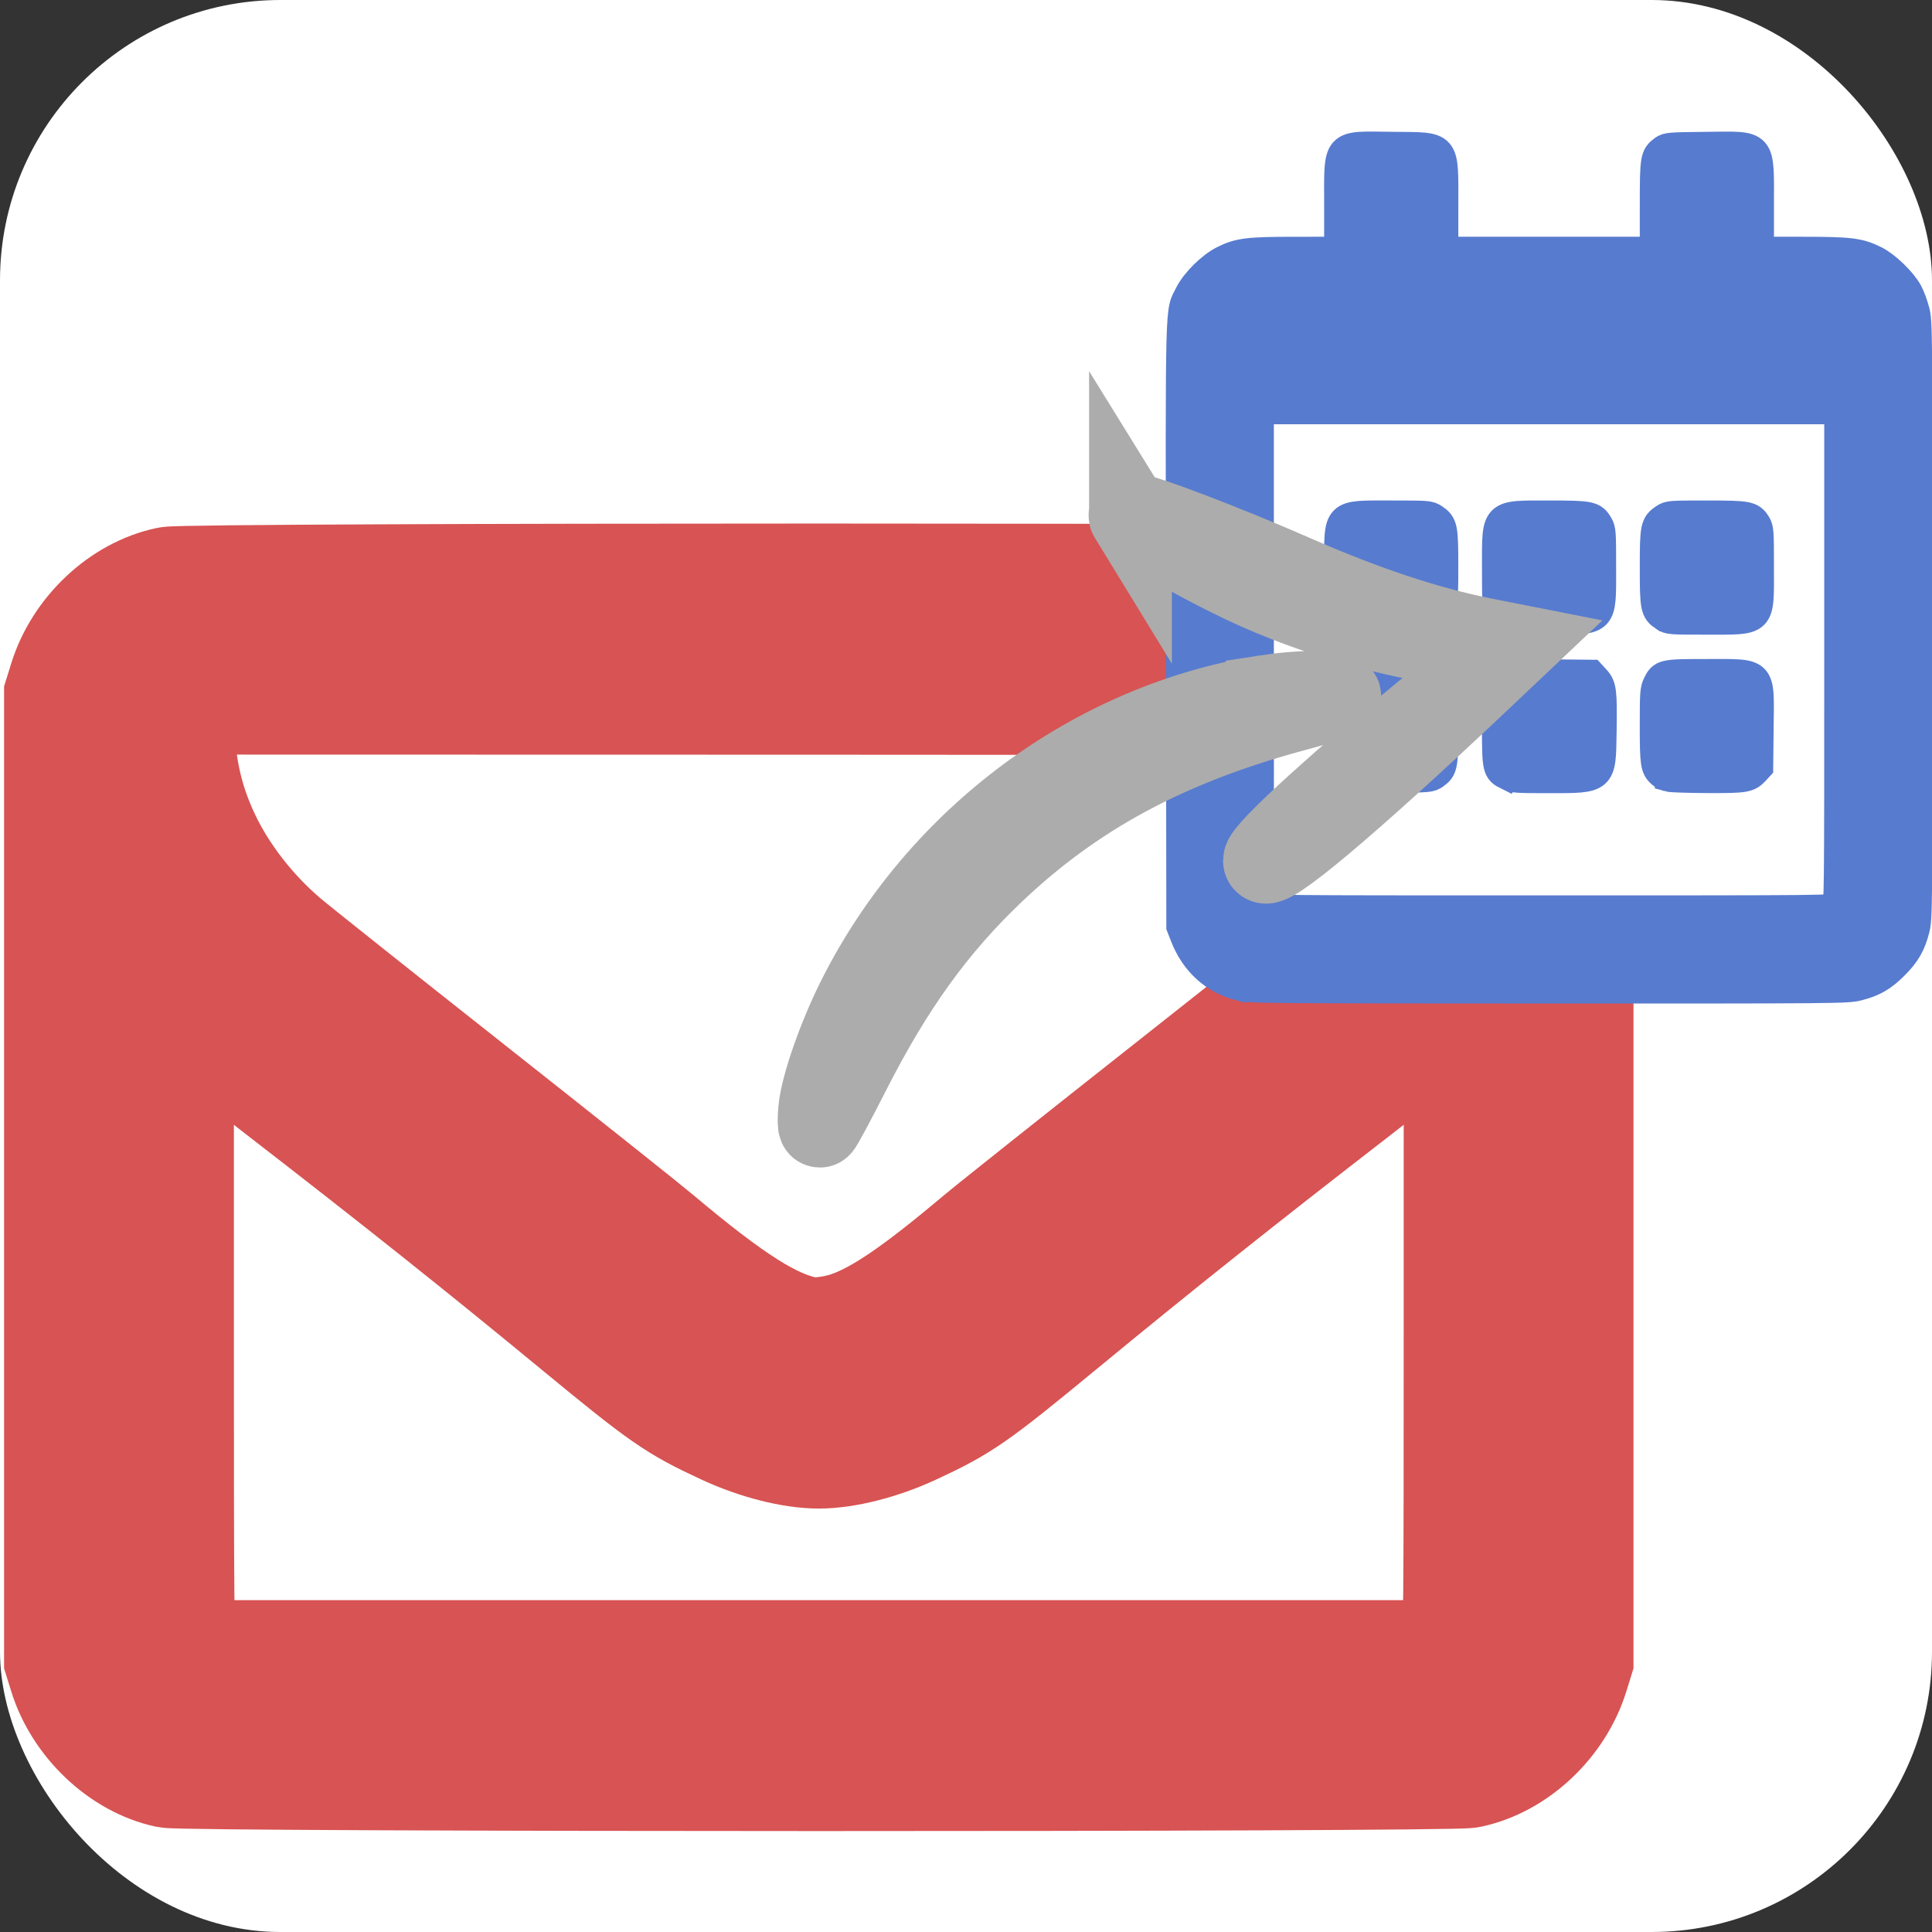 <?xml version="1.0" encoding="UTF-8" standalone="no"?>
<svg
   xmlns:dc="http://purl.org/dc/elements/1.1/"
   xmlns:cc="http://creativecommons.org/ns#"
   xmlns:rdf="http://www.w3.org/1999/02/22-rdf-syntax-ns#"
   xmlns:svg="http://www.w3.org/2000/svg"
   xmlns="http://www.w3.org/2000/svg"
   xmlns:sodipodi="http://sodipodi.sourceforge.net/DTD/sodipodi-0.dtd"
   xmlns:inkscape="http://www.inkscape.org/namespaces/inkscape"
   width="140mm"
   height="140mm"
   viewBox="0 0 140 140"
   version="1.1"
   id="svg2112"
   inkscape:version="1.0.1 (3bc2e813f5, 2020-09-07)"
   sodipodi:docname="icon.svg"
   inkscape:export-filename="/home/ccc/Documents/prog/thunderbird_date/icon.png"
   inkscape:export-xdpi="180"
   inkscape:export-ydpi="180">
  <rect x="0" y="0" width="140" height="140" fill="#333333" stroke="none"/>
  <defs
     id="defs2106">
    <inkscape:path-effect
       effect="powerclip"
       id="path-effect2896"
       is_visible="true"
       lpeversion="1"
       inverse="true"
       flatten="false"
       hide_clip="false"
       message="Use fill-rule evenodd on &lt;b&gt;fill and stroke&lt;/b&gt; dialog if no flatten result after convert clip to paths." />
    <mask
       maskUnits="userSpaceOnUse"
       id="mask2785">
      <rect
         style="opacity:1;fill:#ffffff;fill-opacity:1;stroke:#a8a8a8;stroke-width:0.529;paint-order:stroke markers fill"
         id="rect2787"
         width="77.128"
         height="80.767"
         x="127.533"
         y="-11.841" />
    </mask>
    <clipPath
       clipPathUnits="userSpaceOnUse"
       id="clipPath2892">
      <rect
         style="display:none;opacity:1;fill:#ffffff;fill-opacity:1;stroke:none;stroke-width:1.639;stroke-miterlimit:4;stroke-dasharray:none;stroke-opacity:1;paint-order:stroke markers fill"
         id="rect2894"
         width="48.987"
         height="40.685"
         x="74.774"
         y="57.192"
         d="M 74.774,57.192 H 123.762 V 97.877 H 74.774 Z" />
      <path
         id="lpe_path-effect2896"
         style="opacity:1;fill:#ffffff;fill-opacity:1;stroke:none;stroke-width:1.639;stroke-miterlimit:4;stroke-dasharray:none;stroke-opacity:1;paint-order:stroke markers fill"
         class="powerclip"
         d="M -15.497,63.68 H 112.577 V 169.267 H -15.497 Z m 90.271,-6.489 V 97.877 H 123.762 V 57.192 Z" />
    </clipPath>
  </defs>
  <sodipodi:namedview
     id="base"
     pagecolor="#ffffff"
     bordercolor="#666666"
     borderopacity="1.0"
     inkscape:pageopacity="0.0"
     inkscape:pageshadow="2"
     inkscape:zoom="0.79759323"
     inkscape:cx="-55.474421"
     inkscape:cy="193.59506"
     inkscape:document-units="mm"
     inkscape:current-layer="layer1"
     inkscape:document-rotation="0"
     showgrid="false"
     fit-margin-top="0"
     fit-margin-left="0"
     fit-margin-right="0"
     fit-margin-bottom="0"
     inkscape:window-width="1918"
     inkscape:window-height="1037"
     inkscape:window-x="0"
     inkscape:window-y="42"
     inkscape:window-maximized="1" />
  <g
     inkscape:label="Layer 1"
     inkscape:groupmode="layer"
     id="layer1"
     transform="translate(10.792,-30.744)">
    <rect
       style="opacity:1;fill:#ffffff;fill-opacity:1;stroke:none;stroke-width:2.109;stroke-miterlimit:4;stroke-dasharray:none;stroke-opacity:1;paint-order:stroke markers fill"
       id="rect2900"
       width="140"
       height="140"
       x="-10.792"
       y="30.744"
       ry="20.317" />
    <path
       style="fill:#d85353;fill-opacity:1;stroke:#d85353;stroke-width:8.935;stroke-miterlimit:4;stroke-dasharray:none;stroke-opacity:1"
       d="m 1.415,158.738 c -3.167,-0.68 -6.106,-3.465 -7.126,-6.754 l -0.318,-1.024 V 116.06 81.161 l 0.318,-1.024 c 1.032,-3.323 3.973,-6.087 7.195,-6.761 1.444,-0.302 92.669,-0.302 94.113,0 3.222,0.674 6.163,3.438 7.195,6.761 l 0.318,1.024 v 34.9 34.9 l -0.318,1.024 c -1.032,3.323 -3.973,6.087 -7.195,6.761 -1.404,0.294 -92.813,0.286 -94.182,-0.008 z M 94.45,150.855 c 0.255,-0.171 0.572,-0.524 0.703,-0.785 0.225,-0.447 0.239,-1.88 0.239,-24.089 l 2.12e-4,-23.613 -0.886,0.957 c -1.271,1.373 -3.049,2.874 -7.242,6.116 -8.567,6.625 -14.427,11.29 -21.498,17.118 -6.21,5.118 -7.057,5.704 -10.623,7.357 -2.243,1.04 -4.751,1.676 -6.603,1.676 -1.852,0 -4.36,-0.637 -6.603,-1.676 -3.566,-1.653 -4.413,-2.239 -10.623,-7.357 -7.071,-5.827 -12.931,-10.493 -21.498,-17.118 -4.193,-3.242 -5.971,-4.744 -7.242,-6.116 l -0.886,-0.957 2.186e-4,23.613 c 2.049e-4,22.208 0.014,23.642 0.239,24.089 0.131,0.261 0.448,0.615 0.703,0.785 l 0.464,0.31 H 48.54 93.985 Z M 51.014,127.264 c 2.252,-0.822 4.883,-2.624 9.478,-6.492 0.902,-0.759 7.202,-5.768 14.001,-11.132 13.231,-10.438 14.412,-11.457 16.423,-14.163 2.064,-2.778 3.323,-5.085 4.011,-7.351 0.341,-1.125 0.374,-1.428 0.385,-3.59 0.008,-1.573 -0.038,-2.394 -0.138,-2.459 -0.082,-0.054 -0.237,-0.282 -0.343,-0.508 C 94.671,81.233 94.528,81.144 94.024,81.068 93.687,81.017 73.09,80.971 48.253,80.966 l -45.158,-0.01 -0.464,0.31 c -0.813,0.543 -0.974,1.042 -0.882,2.723 0.158,2.88 0.747,5.251 1.912,7.703 1.296,2.727 3.378,5.41 5.825,7.508 0.707,0.606 6.725,5.397 13.374,10.647 6.649,5.25 12.826,10.166 13.728,10.925 5.432,4.572 8.408,6.452 10.996,6.95 0.786,0.151 2.324,-0.054 3.43,-0.458 z"
       id="path2797"
       clip-path="url(#clipPath2892)"
       inkscape:path-effect="#path-effect2896"
       inkscape:original-d="m 1.4150598,158.73842 c -3.1672937,-0.68025 -6.1055078,-3.46488 -7.1263915,-6.75388 l -0.3179837,-1.02446 V 116.0603 81.16052 l 0.3179837,-1.024455 c 1.0315748,-3.323446 3.972515,-6.087311 7.1946886,-6.761493 1.4438474,-0.3021 92.6694561,-0.3021 94.1133031,0 3.222173,0.674182 6.16312,3.438047 7.1947,6.761493 l 0.31799,1.024455 v 34.89978 34.89978 l -0.31799,1.02446 c -1.03158,3.32344 -3.972527,6.08731 -7.1947,6.76149 -1.403877,0.29374 -92.8129095,0.28635 -94.1816002,-0.008 z M 94.44956,150.85491 c 0.255271,-0.17053 0.571602,-0.52397 0.702958,-0.78541 0.224616,-0.44708 0.238839,-1.88035 0.239039,-24.08861 l 2.12e-4,-23.61325 -0.885662,0.95659 c -1.271051,1.37286 -3.048935,2.8745 -7.241684,6.11649 -8.567384,6.62461 -14.427286,11.29043 -21.498465,17.11768 -6.210302,5.11781 -7.056876,5.7041 -10.62282,7.35688 -2.243427,1.0398 -4.750812,1.67636 -6.603128,1.67636 -1.852316,0 -4.359701,-0.63656 -6.603128,-1.67636 -3.565944,-1.65278 -4.412518,-2.23907 -10.62282,-7.35688 -7.071179,-5.82725 -12.931081,-10.49307 -21.4984687,-17.11768 -4.1927487,-3.24199 -5.9706316,-4.74363 -7.2416832,-6.11649 l -0.8856622,-0.95659 2.186e-4,23.61325 c 2.049e-4,22.20826 0.014423,23.64153 0.2390396,24.08861 0.1313551,0.26144 0.447686,0.61488 0.702958,0.78541 l 0.4641242,0.31006 H 48.54001 93.985428 Z M 51.01367,127.26366 c 2.252311,-0.82199 4.8828,-2.62364 9.478319,-6.49179 0.901521,-0.75883 7.201922,-5.76836 14.000891,-11.1323 13.230525,-10.437997 14.411713,-11.456623 16.422919,-14.162712 2.064484,-2.777775 3.323357,-5.084767 4.011158,-7.350793 0.341361,-1.124644 0.373912,-1.42835 0.384715,-3.589507 0.0079,-1.573078 -0.03814,-2.393542 -0.137856,-2.458693 -0.08231,-0.05378 -0.236766,-0.282182 -0.343233,-0.507563 C 94.671358,81.23324 94.528238,81.144137 94.024082,81.0682 93.686972,81.01742 73.089929,80.97132 48.252873,80.965754 l -45.1582847,-0.01013 -0.4641305,0.31006 c -0.8126348,0.542875 -0.9742338,1.041867 -0.8818577,2.723037 0.1582687,2.880368 0.7468423,5.251202 1.9123679,7.703211 1.2964736,2.727495 3.3776248,5.409761 5.8254423,7.508049 0.7069387,0.605992 6.7252027,5.397249 13.3739187,10.647249 6.648715,5.25 12.826181,10.1662 13.727702,10.92489 5.432408,4.57174 8.407814,6.45225 10.995821,6.94956 0.785855,0.151 2.32379,-0.0544 3.429818,-0.45802 z" />
    <g
       id="g2793"
       style="stroke:#577bcf;stroke-width:2.099;stroke-miterlimit:4;stroke-dasharray:none;stroke-opacity:1"
       transform="translate(17.463,5.292)">
      <path
         style="fill:#577bcf;fill-opacity:1;stroke:#577bcf;stroke-width:2.099;stroke-miterlimit:4;stroke-dasharray:none;stroke-opacity:1"
         d="m 61.561,96.917 c -1.855,-0.486 -3.248,-1.759 -3.978,-3.634 l -0.272,-0.697 -0.029,-21.827 c -0.032,-24.14 -0.073,-22.581 0.631,-23.99 0.437,-0.875 1.58,-2.009 2.479,-2.46 1.137,-0.57 1.766,-0.648 5.248,-0.65 l 3.107,-0.002 v -3.304 c 0,-4.622 -0.251,-4.346 3.909,-4.299 3.946,0.044 3.715,-0.229 3.715,4.391 l 1.6e-4,3.211 h 7.624 7.624 l 2.1e-4,-3.211 c 2.1e-4,-3.533 0.023,-3.676 0.66,-4.144 0.278,-0.204 0.452,-0.218 3.081,-0.245 4.127,-0.043 3.883,-0.315 3.883,4.335 v 3.265 l 3.107,0.002 c 3.468,0.002 4.099,0.079 5.245,0.642 0.81,0.398 2.007,1.554 2.434,2.351 0.159,0.297 0.382,0.904 0.496,1.348 0.203,0.792 0.207,1.229 0.207,22.392 0,21.163 -0.004,21.6 -0.207,22.392 -0.286,1.119 -0.661,1.768 -1.515,2.622 -0.854,0.854 -1.502,1.229 -2.622,1.515 -0.792,0.203 -1.219,0.206 -22.435,0.201 -20.962,-0.006 -21.651,-0.012 -22.391,-0.206 z m 43.216,-5.741 c 0.207,-0.207 0.209,-0.348 0.209,-18.12 V 55.145 H 83.995 63.004 v 17.911 c 0,17.771 0.002,17.912 0.209,18.12 0.207,0.207 0.348,0.209 20.783,0.209 20.435,0 20.575,-0.001 20.783,-0.209 z M 69.635,81.736 c -0.172,-0.078 -0.431,-0.27 -0.574,-0.425 L 68.8,81.029 68.769,78.169 c -0.034,-3.176 -0.011,-3.313 0.636,-3.707 0.31,-0.189 0.542,-0.204 3.138,-0.204 3.174,-4.18e-4 3.248,0.015 3.621,0.787 0.189,0.39 0.207,0.65 0.207,3.008 0,2.87 -0.041,3.097 -0.641,3.525 -0.347,0.247 -0.387,0.251 -3.067,0.276 -2.115,0.02 -2.785,-0.006 -3.029,-0.117 z m 11.353,-0.078 c -0.784,-0.388 -0.805,-0.486 -0.805,-3.647 0,-3.074 0.009,-3.12 0.711,-3.553 0.314,-0.194 0.502,-0.204 3.24,-0.178 l 2.906,0.028 0.348,0.38 c 0.453,0.495 0.499,0.875 0.454,3.8 -0.053,3.458 0.023,3.391 -3.875,3.391 -2.369,-7.7e-5 -2.559,-0.014 -2.978,-0.222 z m 11.637,0.114 c -0.164,-0.049 -0.394,-0.174 -0.51,-0.278 -0.45,-0.401 -0.497,-0.721 -0.497,-3.442 0,-2.359 0.018,-2.618 0.207,-3.008 0.374,-0.772 0.447,-0.788 3.621,-0.787 4.042,5.22e-4 3.819,-0.231 3.774,3.912 l -0.031,2.86 -0.261,0.283 c -0.492,0.533 -0.721,0.57 -3.469,0.56 -1.395,-0.005 -2.67,-0.049 -2.834,-0.098 z M 69.505,70.221 c -0.186,-0.092 -0.433,-0.32 -0.548,-0.506 -0.196,-0.317 -0.21,-0.518 -0.21,-3.134 0,-4.01 -0.2,-3.812 3.838,-3.812 2.644,0 2.719,0.006 3.065,0.237 0.68,0.454 0.72,0.654 0.72,3.575 0,2.92 -0.04,3.121 -0.72,3.575 -0.347,0.232 -0.419,0.237 -3.081,0.235 -2.284,-0.002 -2.781,-0.029 -3.065,-0.169 z m 11.465,-0.011 c -0.199,-0.1 -0.458,-0.347 -0.574,-0.548 -0.199,-0.342 -0.212,-0.54 -0.212,-3.081 0,-3.972 -0.16,-3.812 3.812,-3.812 2.991,0 3.199,0.042 3.599,0.731 0.199,0.342 0.212,0.54 0.212,3.081 0,3.972 0.16,3.812 -3.812,3.812 -2.328,0 -2.709,-0.023 -3.025,-0.183 z m 11.369,-0.054 c -0.68,-0.454 -0.72,-0.654 -0.72,-3.575 0,-2.92 0.04,-3.121 0.72,-3.575 0.346,-0.231 0.421,-0.237 3.065,-0.237 3.018,0 3.235,0.041 3.628,0.676 0.197,0.319 0.211,0.516 0.211,3.136 0,4.01 0.2,3.812 -3.838,3.812 -2.644,0 -2.719,-0.006 -3.065,-0.237 z"
         id="path2795" />
    </g>
    <path
       style="fill:#6c6c6c;fill-opacity:1;stroke:#acacac;stroke-width:6;stroke-miterlimit:4;stroke-dasharray:none;stroke-opacity:1"
       d="m 71.128,68.21 c 0.389,0.63 5.946,3.744 9.366,5.248 4.855,2.135 10.636,3.705 15.225,4.133 1.163,0.109 2.148,0.231 2.188,0.271 0.041,0.041 -1.692,1.507 -3.851,3.259 -7.271,5.9 -13.222,11.294 -13.222,11.984 0,0.982 6.096,-4.138 15.384,-12.921 l 2.818,-2.665 -2.205,-0.434 C 92.675,76.266 88.164,74.773 82.981,72.5 77.926,70.284 71.95,68.009 71.183,68.009 c -0.099,0 -0.123,0.091 -0.055,0.202 z m 9.897,12.983 C 68.521,83.143 57.247,91.49 51.403,103.124 c -1.401,2.789 -2.649,6.372 -2.8,8.041 -0.059,0.65 -0.052,1.181 0.014,1.181 0.067,0 1.01,-1.751 2.095,-3.89 3.151,-6.209 6.288,-10.563 10.48,-14.544 5.864,-5.57 12.503,-9.163 21.472,-11.621 4.082,-1.118 3.792,-1.016 3.46,-1.226 -0.406,-0.257 -3.057,-0.191 -5.099,0.127 z"
       id="path2799"
       sodipodi:nodetypes="ssssssscsssssssssssssss" />
  </g>
</svg>
